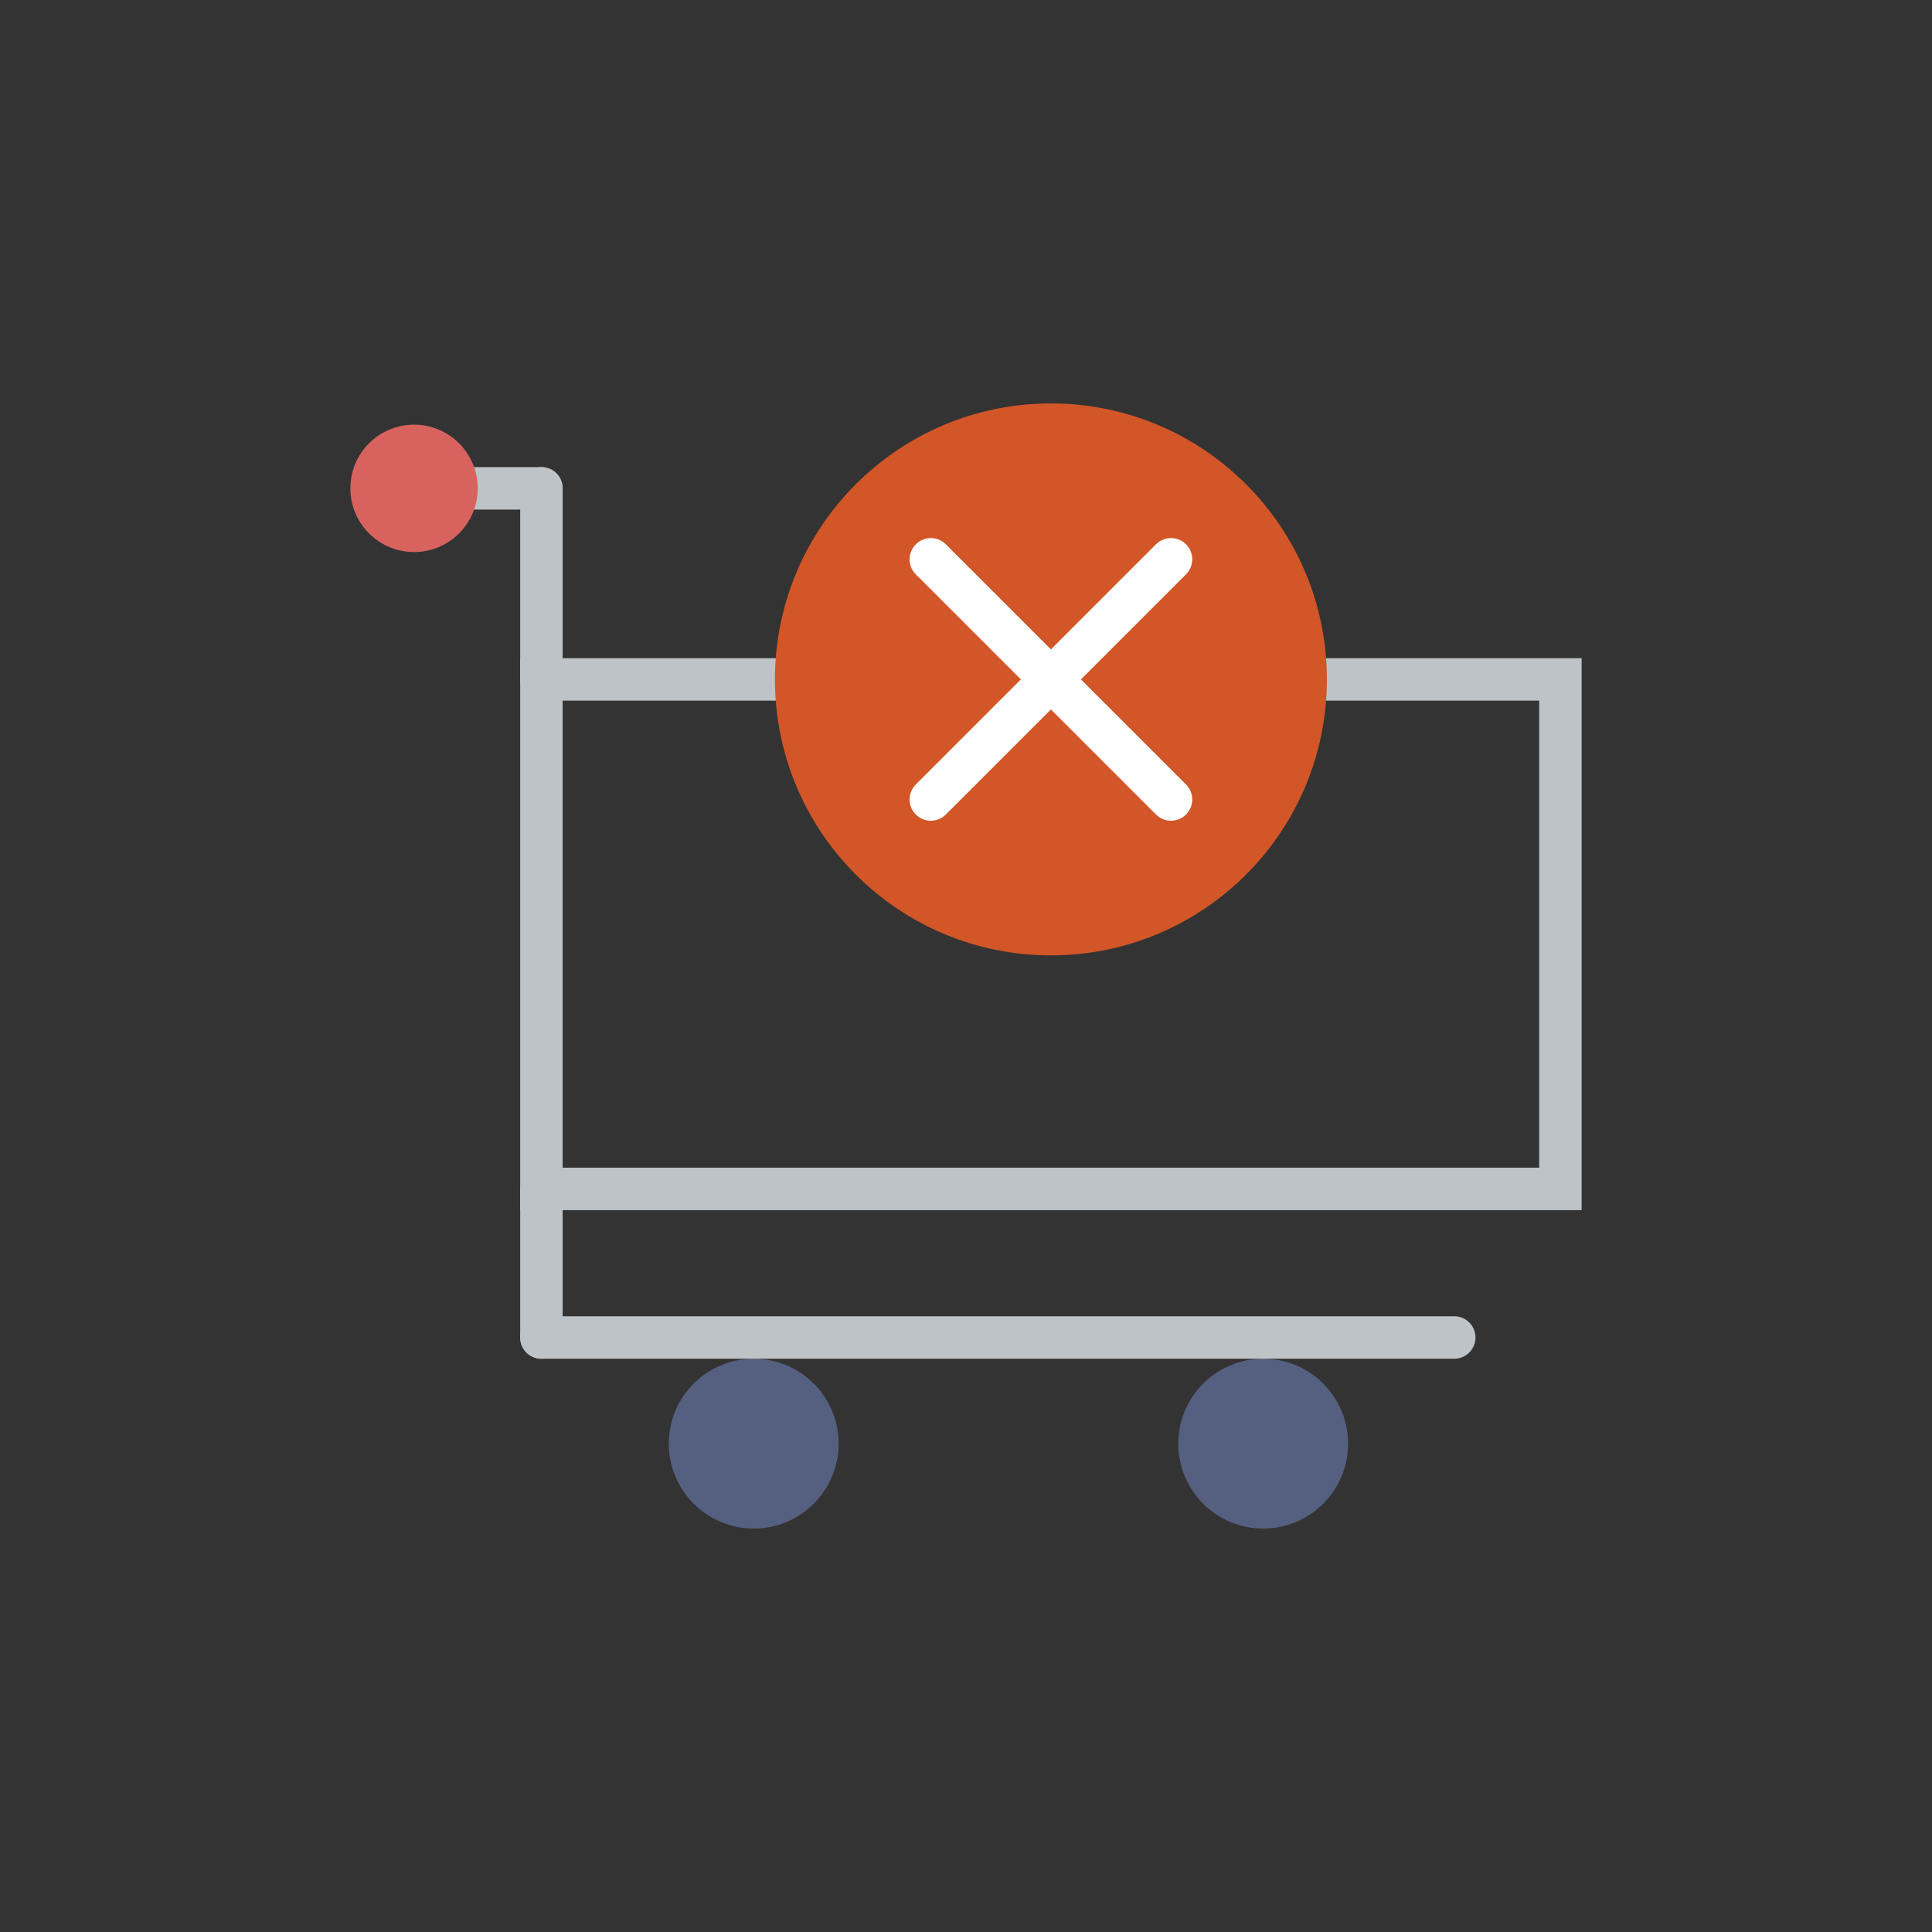 <?xml version="1.0" encoding="utf-8"?>
<!-- Generator: Adobe Illustrator 16.0.0, SVG Export Plug-In . SVG Version: 6.00 Build 0)  -->
<!DOCTYPE svg PUBLIC "-//W3C//DTD SVG 1.1//EN" "http://www.w3.org/Graphics/SVG/1.1/DTD/svg11.dtd">
<svg version="1.1" id="Capa_1" xmlns="http://www.w3.org/2000/svg" xmlns:xlink="http://www.w3.org/1999/xlink" x="0px" y="0px"
	 width="350px" height="350px" viewBox="0 0 350 350" enable-background="new 0 0 350 350" xml:space="preserve">
<rect x="0" y="0" width="350" height="350" fill="#333333" stroke="none"/>
<g>
	<path fill="#BDC3C7" d="M286.528,219.227H94.238v-99.991h192.29V219.227z M101.93,211.535h176.907v-84.608H101.93V211.535z"/>
	<path fill="#BDC3C7" d="M98.084,246.147c-2.127,0-3.846-1.719-3.846-3.846v-26.921c0-2.126,1.719-3.846,3.846-3.846
		c2.126,0,3.846,1.72,3.846,3.846v26.921C101.93,244.429,100.21,246.147,98.084,246.147z"/>
	<circle fill="#556080" cx="136.542" cy="261.531" r="15.383"/>
	<circle fill="#556080" cx="228.841" cy="261.531" r="15.383"/>
	<path fill="#BDC3C7" d="M263.453,246.147H98.084c-2.127,0-3.846-1.719-3.846-3.846s1.719-3.847,3.846-3.847h165.369
		c2.127,0,3.846,1.72,3.846,3.847S265.58,246.147,263.453,246.147z"/>
	<circle fill="#D25627" cx="190.383" cy="123.082" r="49.996"/>
	<path fill="#FFFFFF" d="M168.627,148.683c-0.984,0-1.969-0.377-2.719-1.127c-1.503-1.503-1.503-3.934,0-5.438l43.512-43.511
		c1.504-1.504,3.935-1.504,5.438,0c1.504,1.504,1.504,3.934,0,5.438l-43.511,43.511C170.593,148.31,169.612,148.683,168.627,148.683
		z"/>
	<path fill="#FFFFFF" d="M212.14,148.683c-0.985,0-1.97-0.377-2.72-1.127l-43.512-43.511c-1.503-1.504-1.503-3.934,0-5.438
		c1.504-1.504,3.935-1.504,5.438,0l43.511,43.511c1.504,1.504,1.504,3.935,0,5.438C214.108,148.31,213.124,148.683,212.14,148.683z"
		/>
	<path fill="#BDC3C7" d="M98.084,92.315H78.854c-2.126,0-3.845-1.72-3.845-3.846s1.719-3.846,3.845-3.846h19.229
		c2.126,0,3.846,1.719,3.846,3.846S100.21,92.315,98.084,92.315z"/>
	<path fill="#BDC3C7" d="M98.084,126.927c-2.127,0-3.846-1.719-3.846-3.846V88.469c0-2.126,1.719-3.846,3.846-3.846
		c2.126,0,3.846,1.719,3.846,3.846v34.612C101.93,125.208,100.21,126.927,98.084,126.927z"/>
	<circle fill="#D8625E" cx="75.009" cy="88.469" r="11.538"/>
</g>
</svg>
